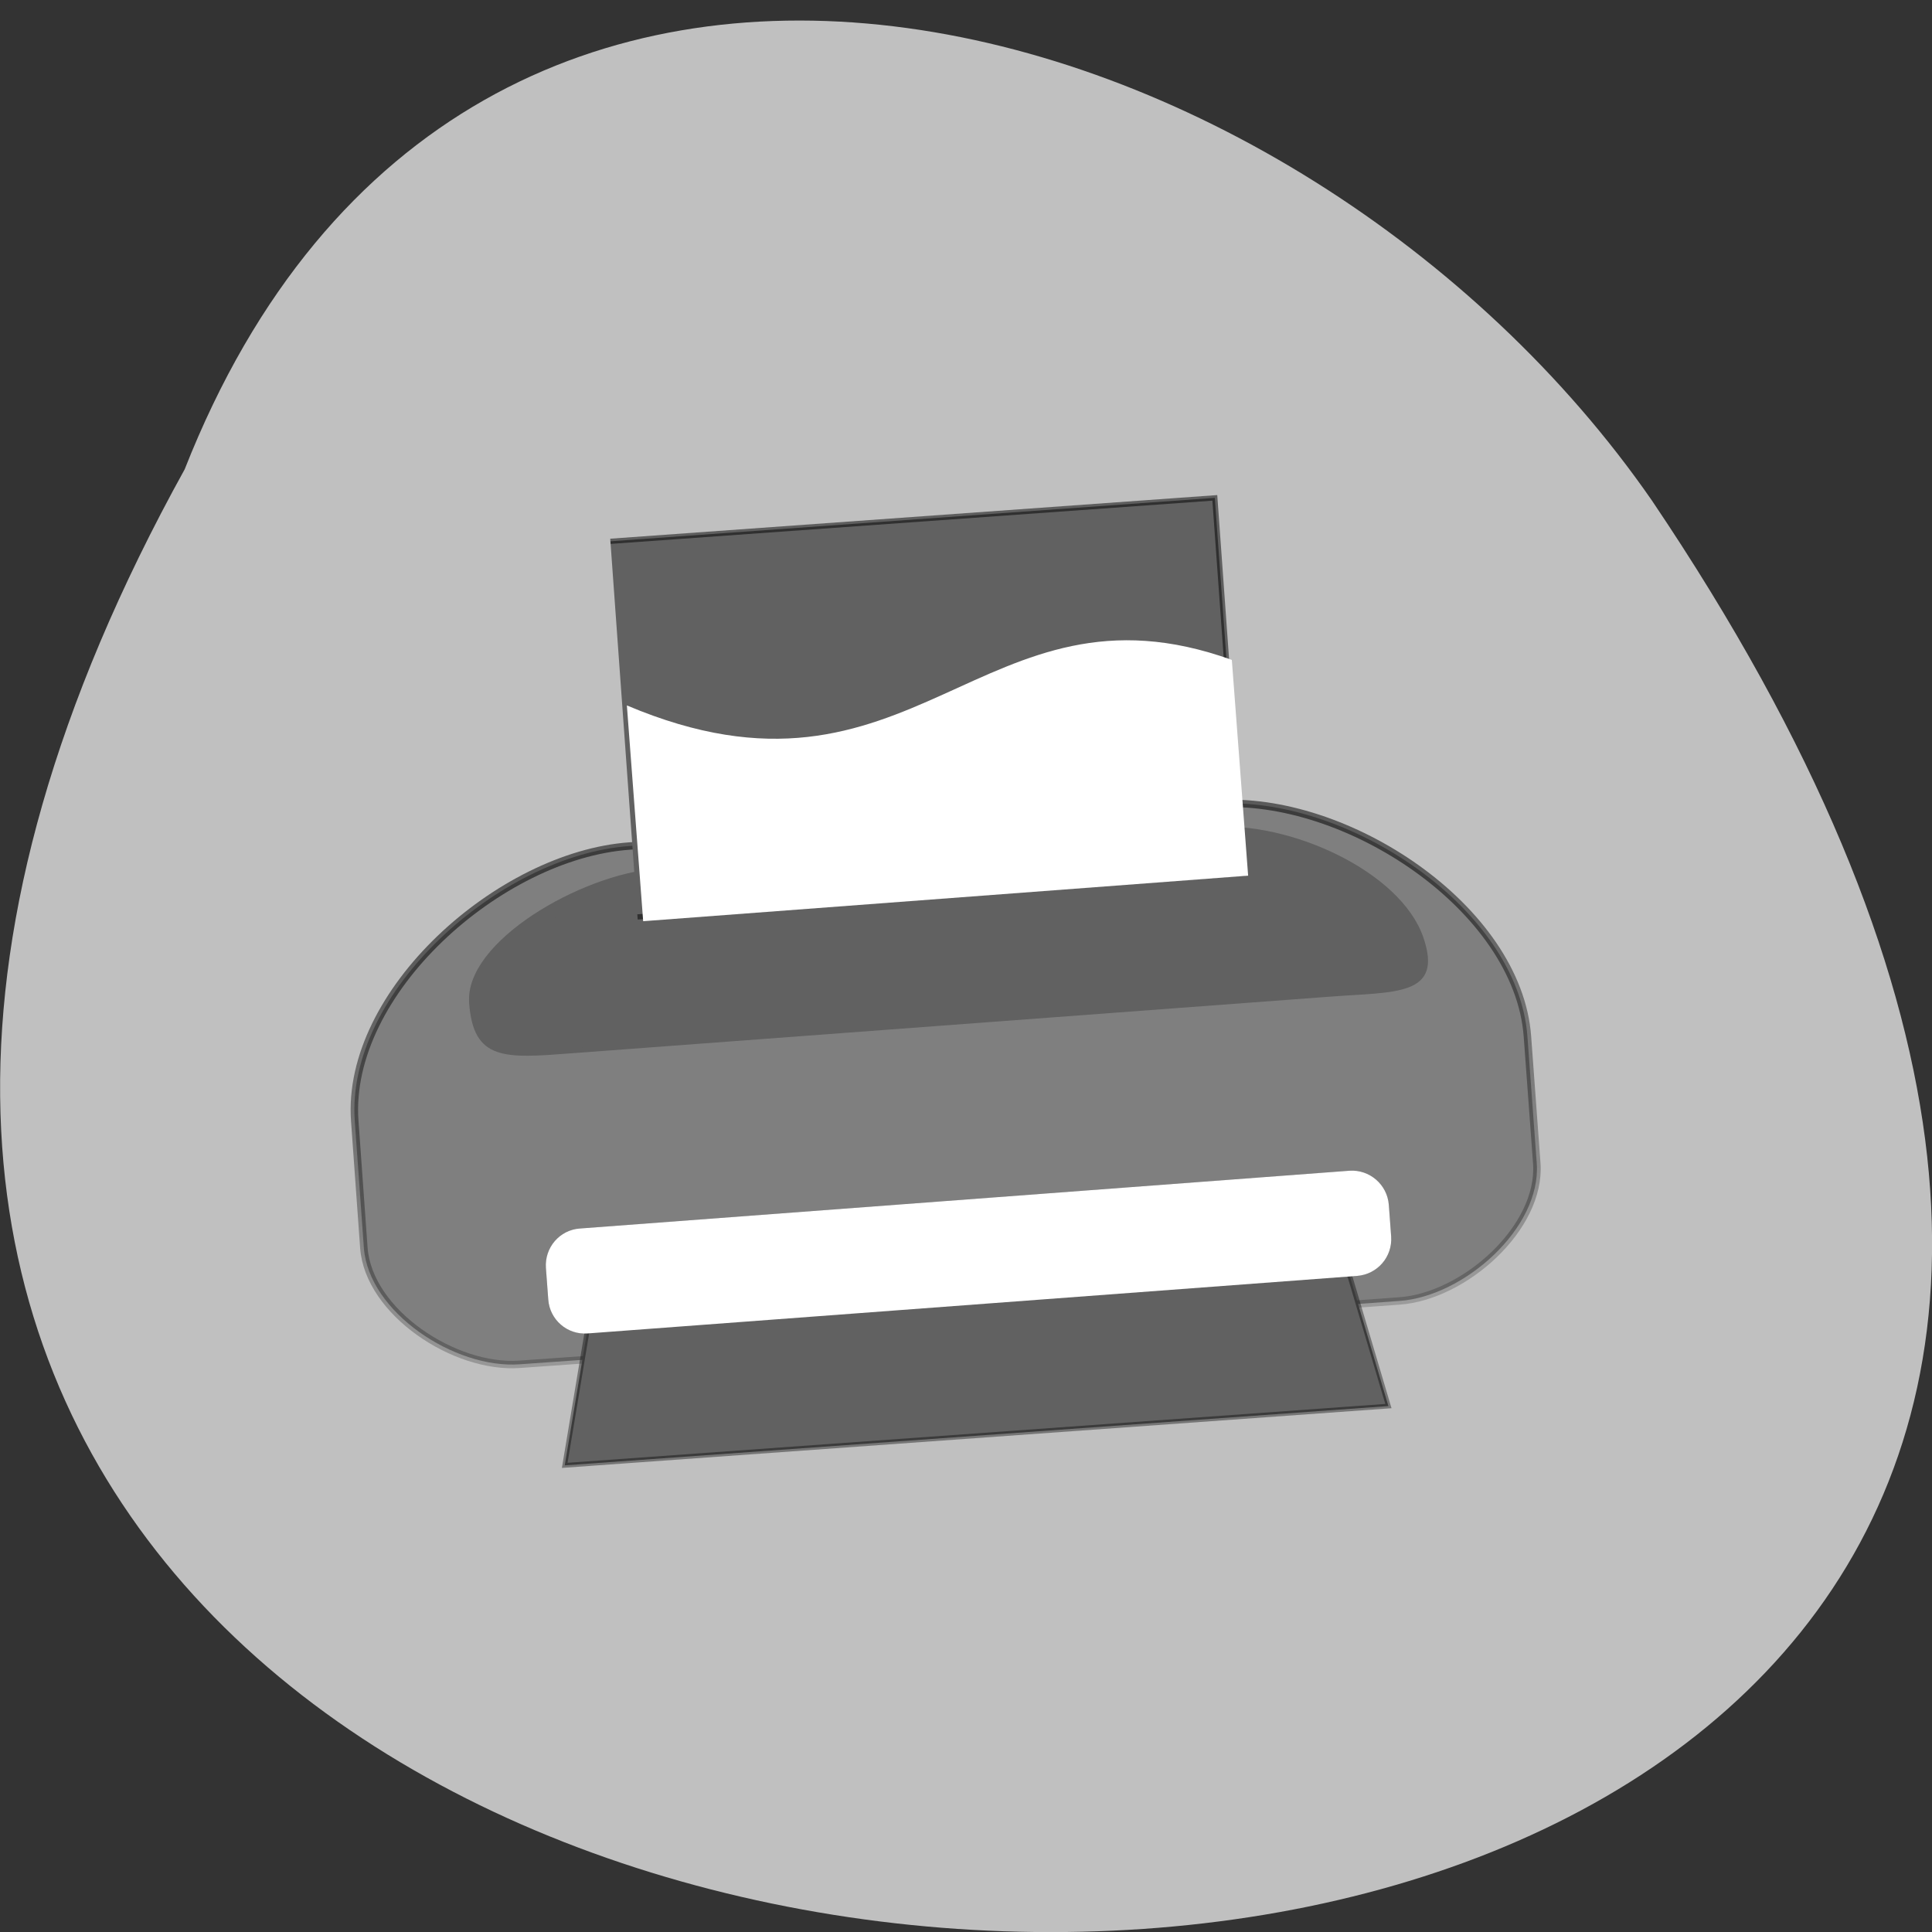 <svg xmlns="http://www.w3.org/2000/svg" viewBox="0 0 32 32"><rect x="0" y="0" width="32" height="32" fill="#333333" stroke="none"/><defs><linearGradient id="0" gradientUnits="userSpaceOnUse" x1="57.08" y1="353.54" x2="66.951" y2="518.58" gradientTransform="scale(1.508 0.663)"><stop stop-color="#000" stop-opacity="0.529"/><stop offset="0.648" stop-color="#000" stop-opacity="0.075"/><stop offset="1" stop-color="#000" stop-opacity="0"/></linearGradient></defs><path d="m 3.059 7.773 c -17.41 31.469 46.19 32.953 24.301 0.516 c -5.781 -8.348 -19.613 -12.422 -24.301 -0.516" fill="#c0c0c0"/><g fill-rule="evenodd"><path d="m 3.261 255.47 l -0.011 15.224 c 0.013 7.74 9.73 15.252 17.479 15.243 l 17.462 0.017 l 34.929 -0.022 l 17.462 0.017 l 17.492 -0.009 l 17.464 -0.011 c 7.72 0.017 17.46 -7.497 17.475 -15.235 l -0.017 -15.226 c 0 -15.451 -19.489 -30.478 -34.933 -30.456 l -17.462 -0.017 l -17.464 0.011 l -17.49 -0.019 l -17.464 0.011 c -15.442 -0.006 -34.923 15.02 -34.922 30.472" transform="matrix(0.139 -0.01 0.01 0.138 2.868 -16.655)" fill="#7f7f7f" stroke="url(#0)" stroke-width="0.887"/><g fill="#616161"><path d="m 7.77 16.609 c 0.07 0.965 0.586 0.922 1.707 0.836 l 12.563 -0.938 c 1.066 -0.082 1.879 0 1.531 -0.992 c -0.383 -1.086 -2.207 -1.914 -3.492 -1.816 l -9.199 0.688 c -1.25 0.094 -3.188 1.207 -3.109 2.223"/><path d="m 9.605 20.348 l 12.746 -0.957 c 0.332 -0.023 0.625 0.227 0.652 0.563 l 0.039 0.527 c 0.023 0.336 -0.227 0.625 -0.563 0.652 l -12.746 0.953 c -0.336 0.027 -0.629 -0.227 -0.652 -0.563 l -0.039 -0.523 c -0.023 -0.336 0.227 -0.629 0.563 -0.652"/></g></g><g fill="#616161"><path d="m 33 233.14 l 81.06 -0.02" transform="matrix(0.139 -0.01 0.01 0.138 2.868 -16.655)" stroke="#000" stroke-linejoin="round" stroke-linecap="round" stroke-width="3.75"/><g fill-rule="evenodd"><path d="m 8.246 16.543 c 0.066 0.906 0.551 0.867 1.605 0.789 l 11.801 -0.887 c 1 -0.074 1.77 0.004 1.441 -0.93 c -0.359 -1.02 -2.074 -1.797 -3.281 -1.707 l -8.645 0.645 c -1.172 0.09 -2.992 1.137 -2.922 2.09"/><g stroke="#000" transform="matrix(0.139 -0.01 0.01 0.138 2.868 -16.655)"><path d="m 38.546 188.45 l 72.02 0.005 l -0.016 45.08 l -72.02 -0.005" stroke-opacity="0.51" stroke-width="0.625"/><path d="m 30.926 274.56 l -5.734 23.831 l 98.15 -0.002 l -5.19 -23.807" stroke-opacity="0.388" stroke-width="0.564"/></g><path d="m 10.719 20.441 l -0.355 3.098 l 11.699 -0.875 l -0.645 -3.03"/></g></g><g fill="#fff" fill-rule="evenodd"><path d="m 9.605 20.348 l 12.746 -0.957 c 0.332 -0.023 0.625 0.227 0.652 0.563 l 0.039 0.527 c 0.023 0.336 -0.227 0.625 -0.563 0.652 l -12.746 0.953 c -0.336 0.027 -0.629 -0.227 -0.652 -0.563 l -0.039 -0.523 c -0.023 -0.336 0.227 -0.629 0.563 -0.652"/><path d="m 10.383 11.684 l 0.27 3.574 l 10.02 -0.754 l -0.27 -3.574 c -4.152 -1.496 -5.258 2.77 -10.02 0.754"/></g></svg>